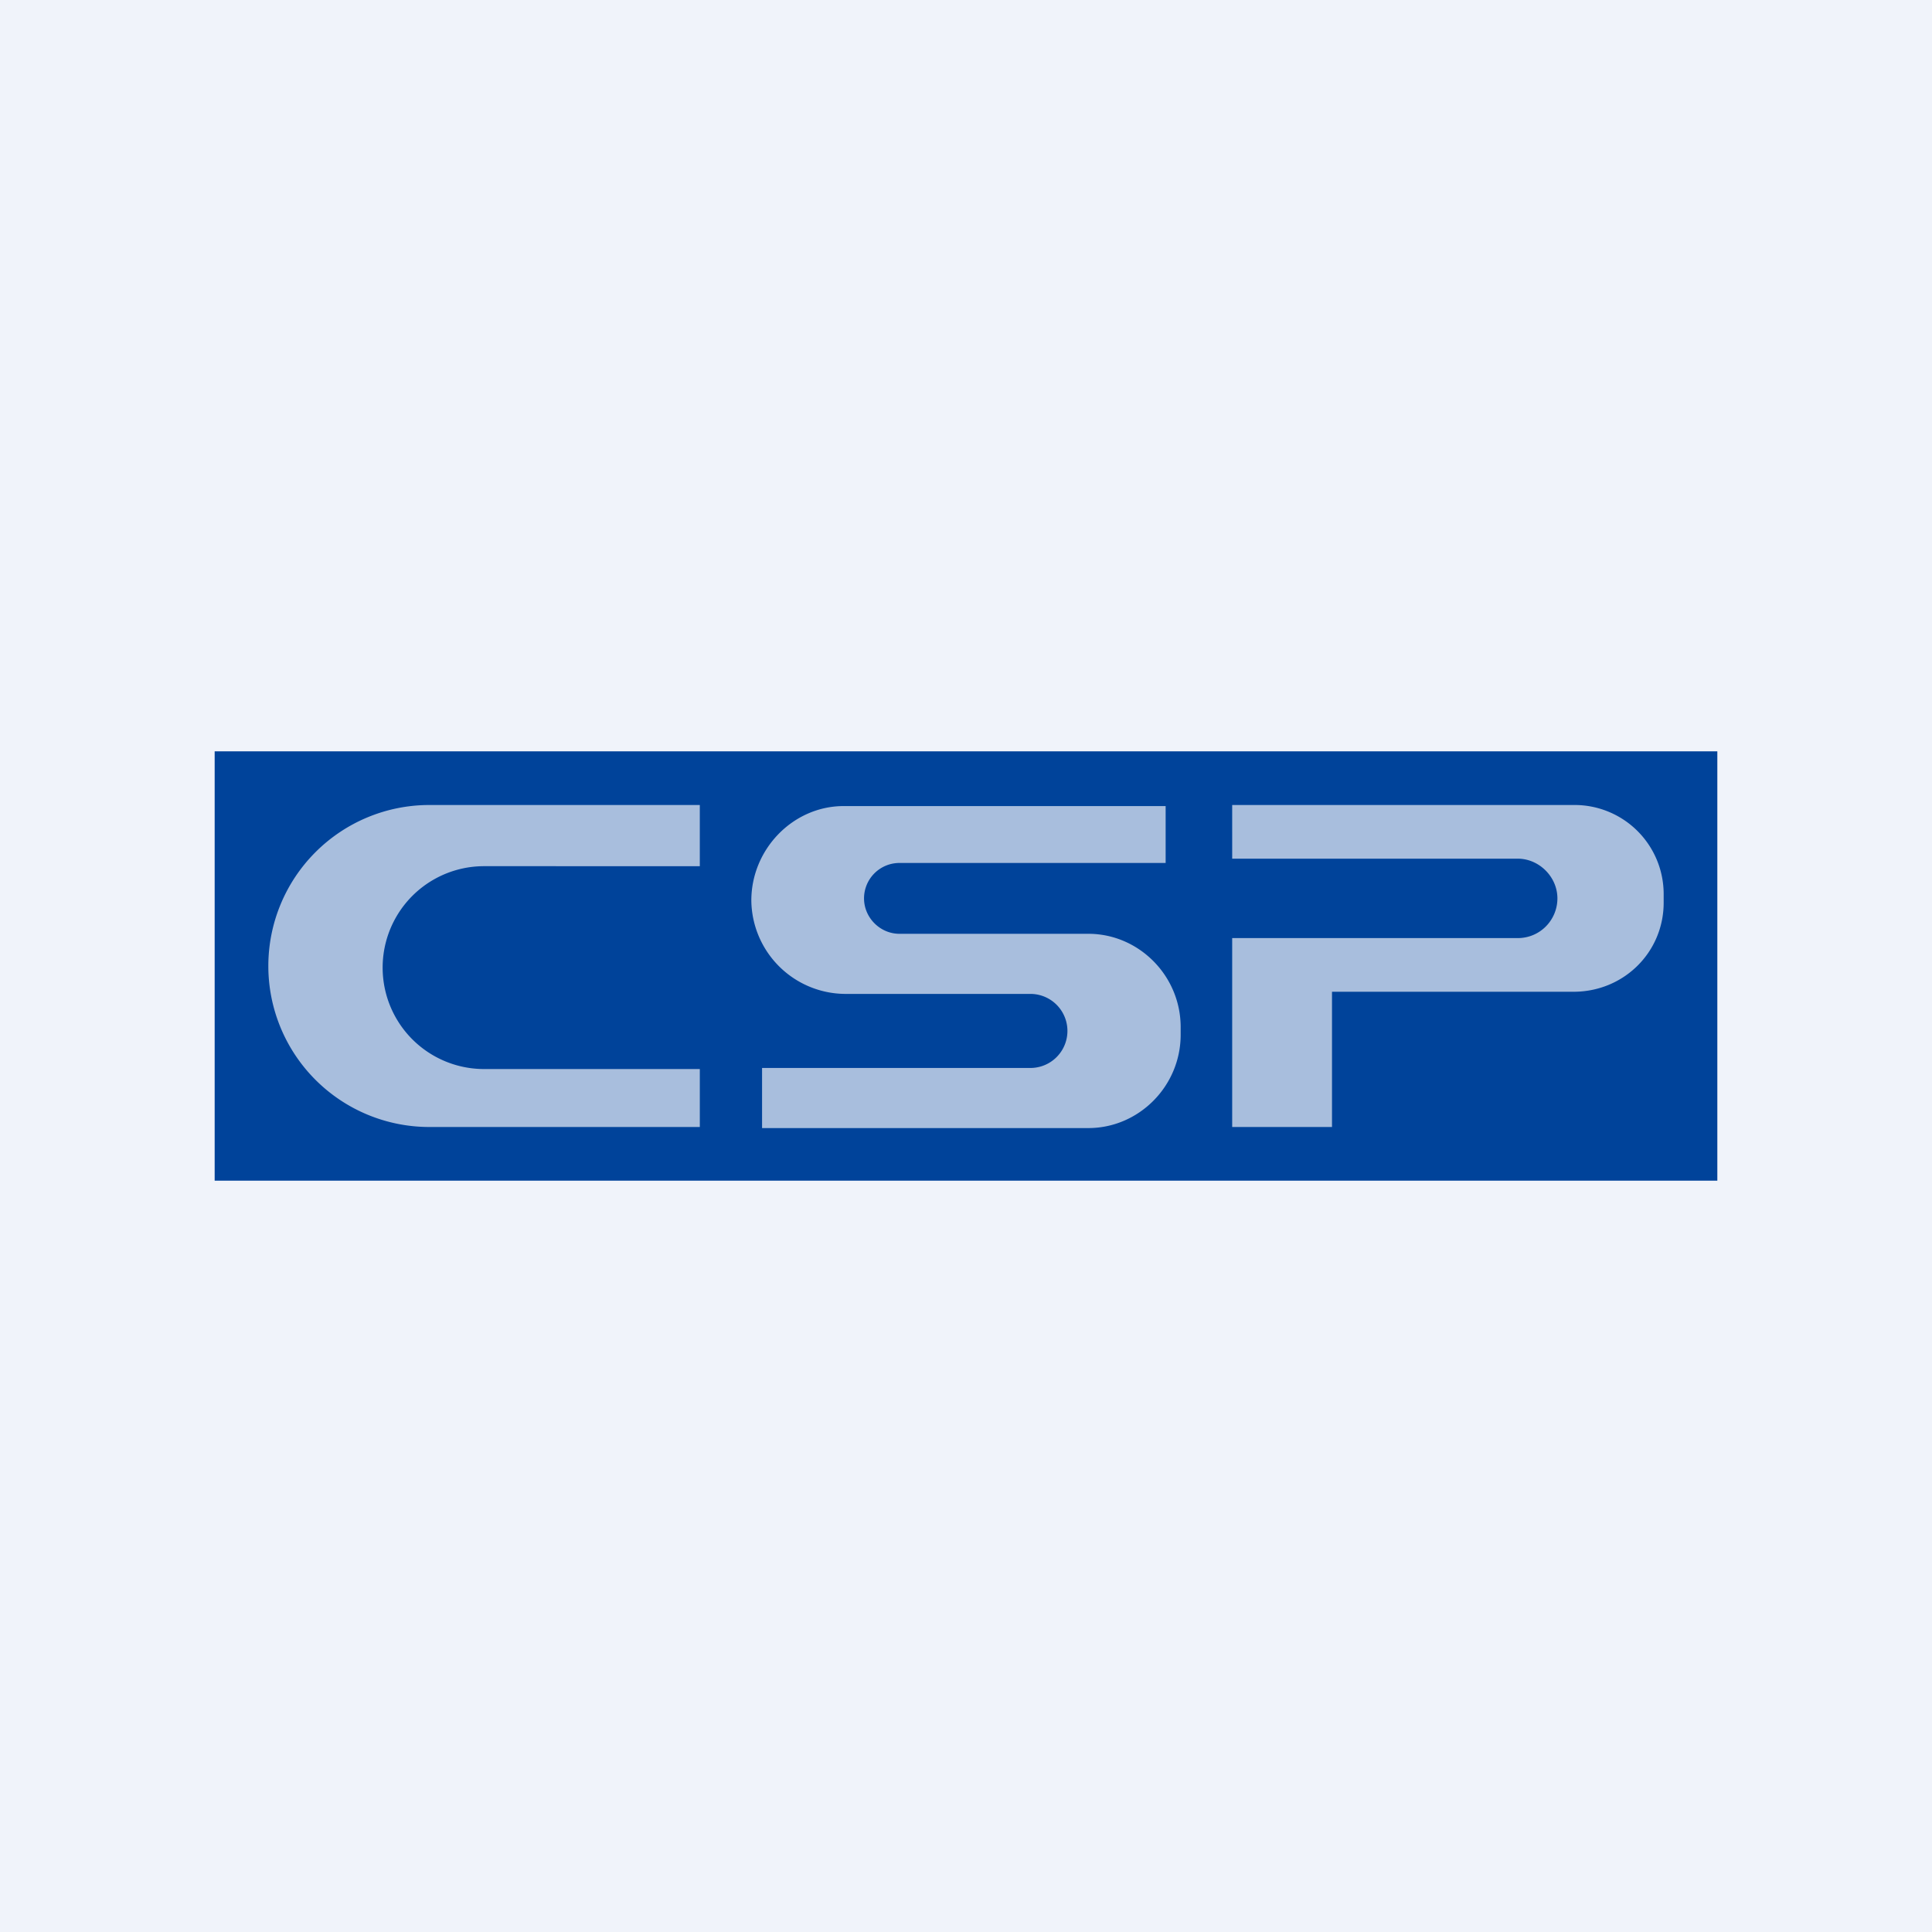 <!-- by TradingView --><svg width="18" height="18" viewBox="0 0 18 18" xmlns="http://www.w3.org/2000/svg"><path fill="#F0F3FA" d="M0 0h18v18H0z"/><path fill="#00439A" d="M2 7h14v4H2z"/><path opacity=".7" d="M6.52 7.5v.57H4.51a.94.94 0 1 0 0 1.89h2.01v.54H4a1.5 1.5 0 1 1 0-3h2.52Zm.58 3v-.55h2.5a.34.34 0 1 0 0-.69H7.87A.88.88 0 0 1 7 8.39c0-.48.39-.88.86-.88h3v.53H8.38a.33.33 0 0 0-.33.33c0 .18.15.33.33.33h1.76c.47 0 .86.39.86.87v.07c0 .48-.39.87-.86.87H7.1Zm4.38-1.76v1.76h.93V9.24h2.25c.47 0 .84-.37.84-.83v-.08a.83.83 0 0 0-.84-.83h-3.18V8h2.66c.2 0 .37.17.37.37 0 .2-.16.37-.37.37h-2.66Z" fill="#F0F3FA"/></svg>